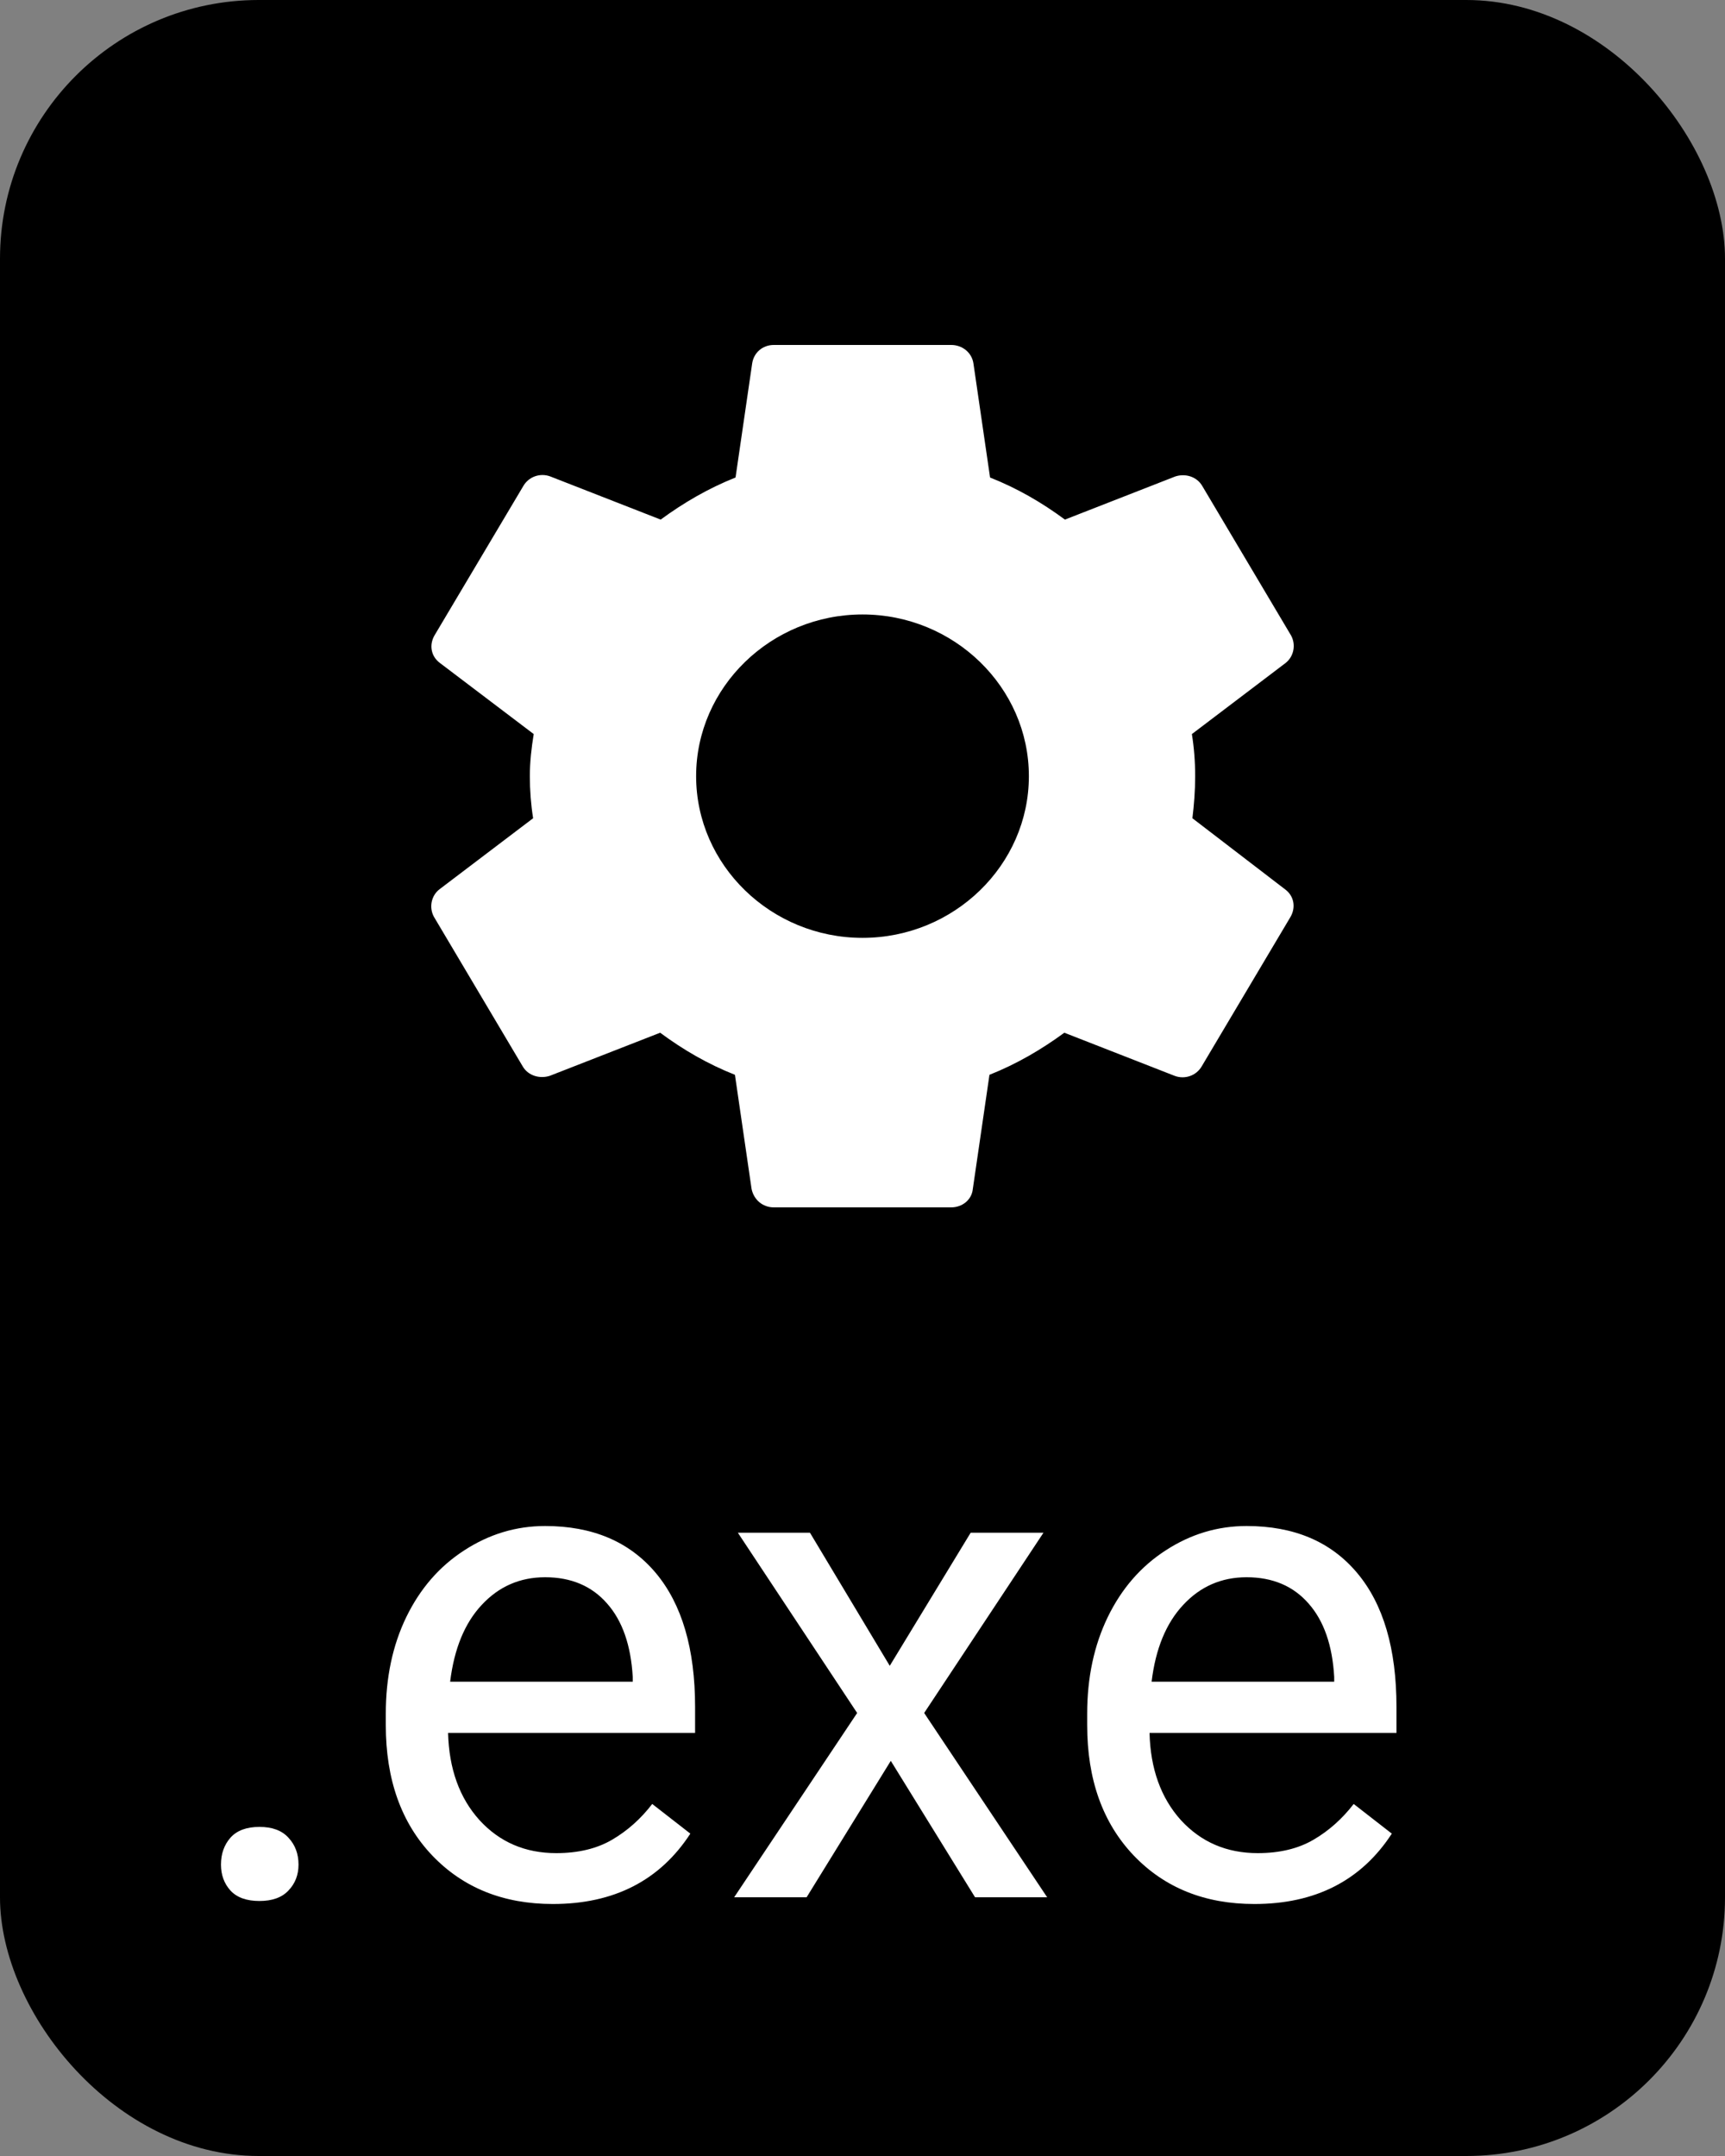 <svg width="20" height="25" viewBox="0 0 20 25" fill="none" xmlns="http://www.w3.org/2000/svg">
<rect x="0" y="0" width="20" height="25" fill="#808080" stroke="none"/>
<rect width="20" height="25" rx="3" fill="black"/>
<path d="M2.562 21.621C2.562 21.496 2.599 21.392 2.672 21.309C2.747 21.225 2.859 21.184 3.008 21.184C3.156 21.184 3.268 21.225 3.344 21.309C3.422 21.392 3.461 21.496 3.461 21.621C3.461 21.741 3.422 21.841 3.344 21.922C3.268 22.003 3.156 22.043 3.008 22.043C2.859 22.043 2.747 22.003 2.672 21.922C2.599 21.841 2.562 21.741 2.562 21.621Z" fill="white"/>
<path d="M6.41 22.078C5.837 22.078 5.371 21.891 5.012 21.516C4.652 21.138 4.473 20.634 4.473 20.004V19.871C4.473 19.452 4.552 19.078 4.711 18.75C4.872 18.419 5.096 18.162 5.383 17.977C5.672 17.789 5.984 17.695 6.32 17.695C6.87 17.695 7.297 17.876 7.602 18.238C7.906 18.6 8.059 19.119 8.059 19.793V20.094H5.195C5.206 20.51 5.327 20.848 5.559 21.105C5.793 21.361 6.09 21.488 6.449 21.488C6.704 21.488 6.921 21.436 7.098 21.332C7.275 21.228 7.43 21.09 7.562 20.918L8.004 21.262C7.65 21.806 7.118 22.078 6.41 22.078ZM6.32 18.289C6.029 18.289 5.784 18.396 5.586 18.609C5.388 18.82 5.266 19.117 5.219 19.5H7.336V19.445C7.315 19.078 7.216 18.794 7.039 18.594C6.862 18.391 6.622 18.289 6.32 18.289Z" fill="white"/>
<path d="M10.316 19.316L11.254 17.773H12.098L10.715 19.863L12.141 22H11.305L10.328 20.418L9.352 22H8.512L9.938 19.863L8.555 17.773H9.391L10.316 19.316Z" fill="white"/>
<path d="M14.543 22.078C13.97 22.078 13.504 21.891 13.145 21.516C12.785 21.138 12.605 20.634 12.605 20.004V19.871C12.605 19.452 12.685 19.078 12.844 18.75C13.005 18.419 13.229 18.162 13.516 17.977C13.805 17.789 14.117 17.695 14.453 17.695C15.003 17.695 15.43 17.876 15.734 18.238C16.039 18.6 16.191 19.119 16.191 19.793V20.094H13.328C13.338 20.51 13.46 20.848 13.691 21.105C13.926 21.361 14.223 21.488 14.582 21.488C14.837 21.488 15.053 21.436 15.23 21.332C15.408 21.228 15.562 21.09 15.695 20.918L16.137 21.262C15.783 21.806 15.251 22.078 14.543 22.078ZM14.453 18.289C14.162 18.289 13.917 18.396 13.719 18.609C13.521 18.82 13.398 19.117 13.352 19.5H15.469V19.445C15.448 19.078 15.349 18.794 15.172 18.594C14.995 18.391 14.755 18.289 14.453 18.289Z" fill="white"/>
<path d="M13.825 9.488C13.844 9.331 13.857 9.169 13.857 9C13.857 8.831 13.844 8.669 13.819 8.512L14.905 7.688C15.002 7.612 15.027 7.475 14.969 7.369L13.941 5.638C13.877 5.525 13.742 5.487 13.626 5.525L12.347 6.025C12.076 5.825 11.794 5.662 11.479 5.537L11.286 4.213C11.267 4.088 11.157 4 11.029 4H8.971C8.843 4 8.74 4.088 8.721 4.213L8.528 5.537C8.213 5.662 7.924 5.831 7.66 6.025L6.381 5.525C6.265 5.481 6.13 5.525 6.066 5.638L5.037 7.369C4.973 7.481 4.998 7.612 5.101 7.688L6.188 8.512C6.162 8.669 6.143 8.838 6.143 9C6.143 9.162 6.156 9.331 6.181 9.488L5.095 10.312C4.998 10.387 4.973 10.525 5.031 10.631L6.059 12.363C6.123 12.475 6.258 12.512 6.374 12.475L7.654 11.975C7.924 12.175 8.206 12.338 8.521 12.463L8.714 13.787C8.74 13.912 8.843 14 8.971 14H11.029C11.157 14 11.267 13.912 11.279 13.787L11.472 12.463C11.787 12.338 12.076 12.169 12.34 11.975L13.619 12.475C13.735 12.519 13.87 12.475 13.934 12.363L14.963 10.631C15.027 10.519 15.002 10.387 14.899 10.312L13.825 9.488ZM10 10.875C8.939 10.875 8.071 10.031 8.071 9C8.071 7.969 8.939 7.125 10 7.125C11.061 7.125 11.929 7.969 11.929 9C11.929 10.031 11.061 10.875 10 10.875Z" fill="white"/>
</svg>
